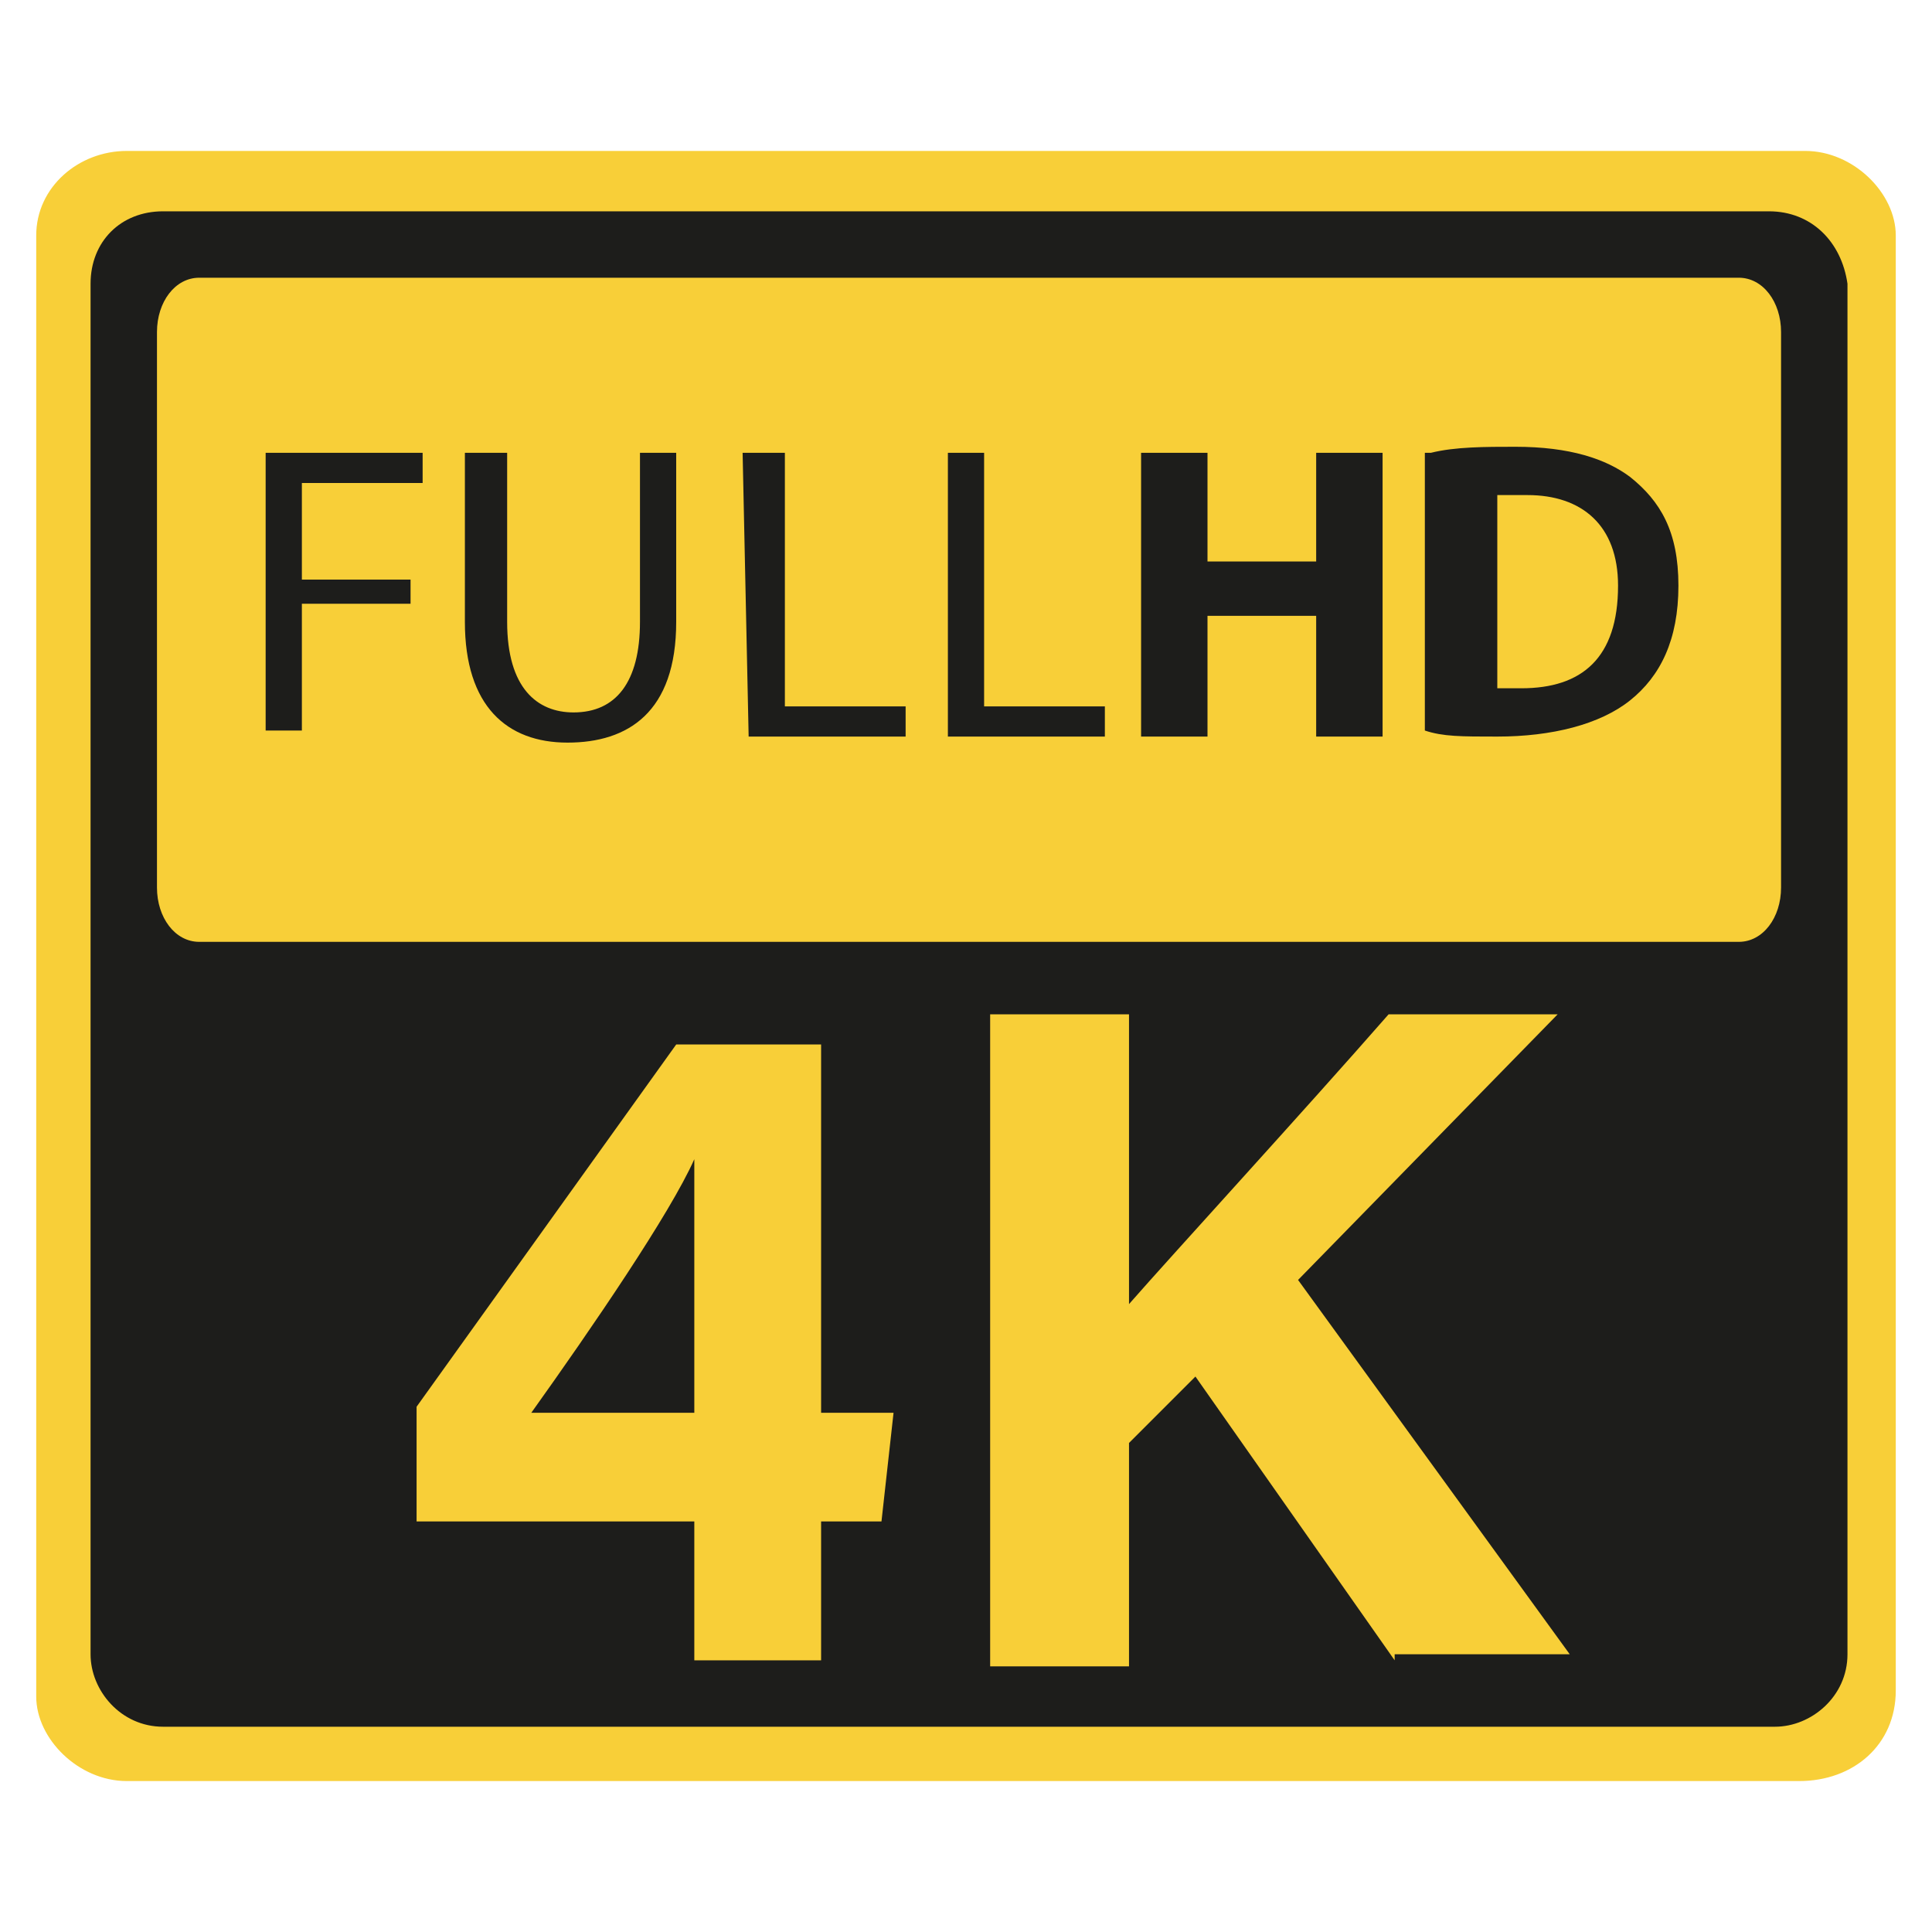 <?xml version="1.0" encoding="utf-8"?>
<!-- Generator: Adobe Illustrator 28.2.0, SVG Export Plug-In . SVG Version: 6.00 Build 0)  -->
<svg version="1.1" id="Capa_1" xmlns="http://www.w3.org/2000/svg" xmlns:xlink="http://www.w3.org/1999/xlink" x="0px" y="0px"
	 viewBox="0 0 32 32" style="enable-background:new 0 0 32 32;" xml:space="preserve">
<style type="text/css">
	.st0{opacity:0.85;fill:#F7C716;enable-background:new    ;}
	.st1{fill:#1D1D1B;}
</style>
<path class="st0" d="M29.8,29.5H2.1c-0.8,0-1.5-0.7-1.5-1.4V3.9c0-0.8,0.7-1.4,1.5-1.4h27.8c0.8,0,1.5,0.7,1.5,1.4V28
	C31.4,28.9,30.7,29.5,29.8,29.5z"/>
<g>
	<path class="st1" d="M4.4,7.5H7V8H5v1.6h1.8V10H5v2.1H4.4V7.5z"/>
	<path class="st1" d="M8.4,7.5v2.8c0,1.1,0.5,1.5,1.1,1.5c0.7,0,1.1-0.5,1.1-1.5V7.5h0.6v2.8c0,1.5-0.8,2-1.8,2s-1.7-0.6-1.7-2V7.5
		H8.4z"/>
	<path class="st1" d="M12.3,7.5H13v4.2h2v0.5h-2.6L12.3,7.5L12.3,7.5z"/>
	<path class="st1" d="M15.7,7.5h0.6v4.2h2v0.5h-2.6C15.7,12.2,15.7,7.5,15.7,7.5z"/>
	<path class="st1" d="M20,7.5v1.8h1.8V7.5h1.1v4.7h-1.1v-2H20v2h-1.1V7.5H20z"/>
	<path class="st1" d="M23.7,7.5c0.4-0.1,0.9-0.1,1.4-0.1c0.9,0,1.5,0.2,1.9,0.5c0.5,0.4,0.8,0.9,0.8,1.8s-0.3,1.5-0.8,1.9
		s-1.3,0.6-2.2,0.6c-0.6,0-0.9,0-1.2-0.1V7.5H23.7z M24.8,11.4c0.1,0,0.2,0,0.4,0c1,0,1.6-0.5,1.6-1.7c0-1-0.6-1.5-1.5-1.5
		c-0.2,0-0.4,0-0.5,0V11.4z"/>
</g>
<path class="st1" d="M-3.5,17.5"/>
<g>
	<path class="st1" d="M11.5,23.4v-1.8c0-1.1,0-1.7,0-2.4c-0.4,0.9-1.7,2.8-2.7,4.2C8.8,23.4,11.5,23.4,11.5,23.4z"/>
	<path class="st1" d="M29.3,3.5H2.7C2,3.5,1.5,4,1.5,4.7v22.7c0,0.6,0.5,1.2,1.2,1.2h26.7c0.6,0,1.2-0.5,1.2-1.2V4.7
		C30.5,4,30,3.5,29.3,3.5z M14.6,25.2h-1v2.3h-2.1v-2.3H6.9v-1.9l4.3-6h2.4v6.1h1.2L14.6,25.2z M23.1,27.5l-3.3-4.7l-1.1,1.1v3.7
		h-2.3V16.8h2.3v4.8c0.7-0.8,2.9-3.2,4.3-4.8h2.8l-4.3,4.4l4.5,6.2h-2.9V27.5z M29.5,14.7c0,0.5-0.3,0.9-0.7,0.9H3.3
		c-0.4,0-0.7-0.4-0.7-0.9V5.5c0-0.5,0.3-0.9,0.7-0.9h25.5c0.4,0,0.7,0.4,0.7,0.9V14.7z"/>
</g>
</svg>

